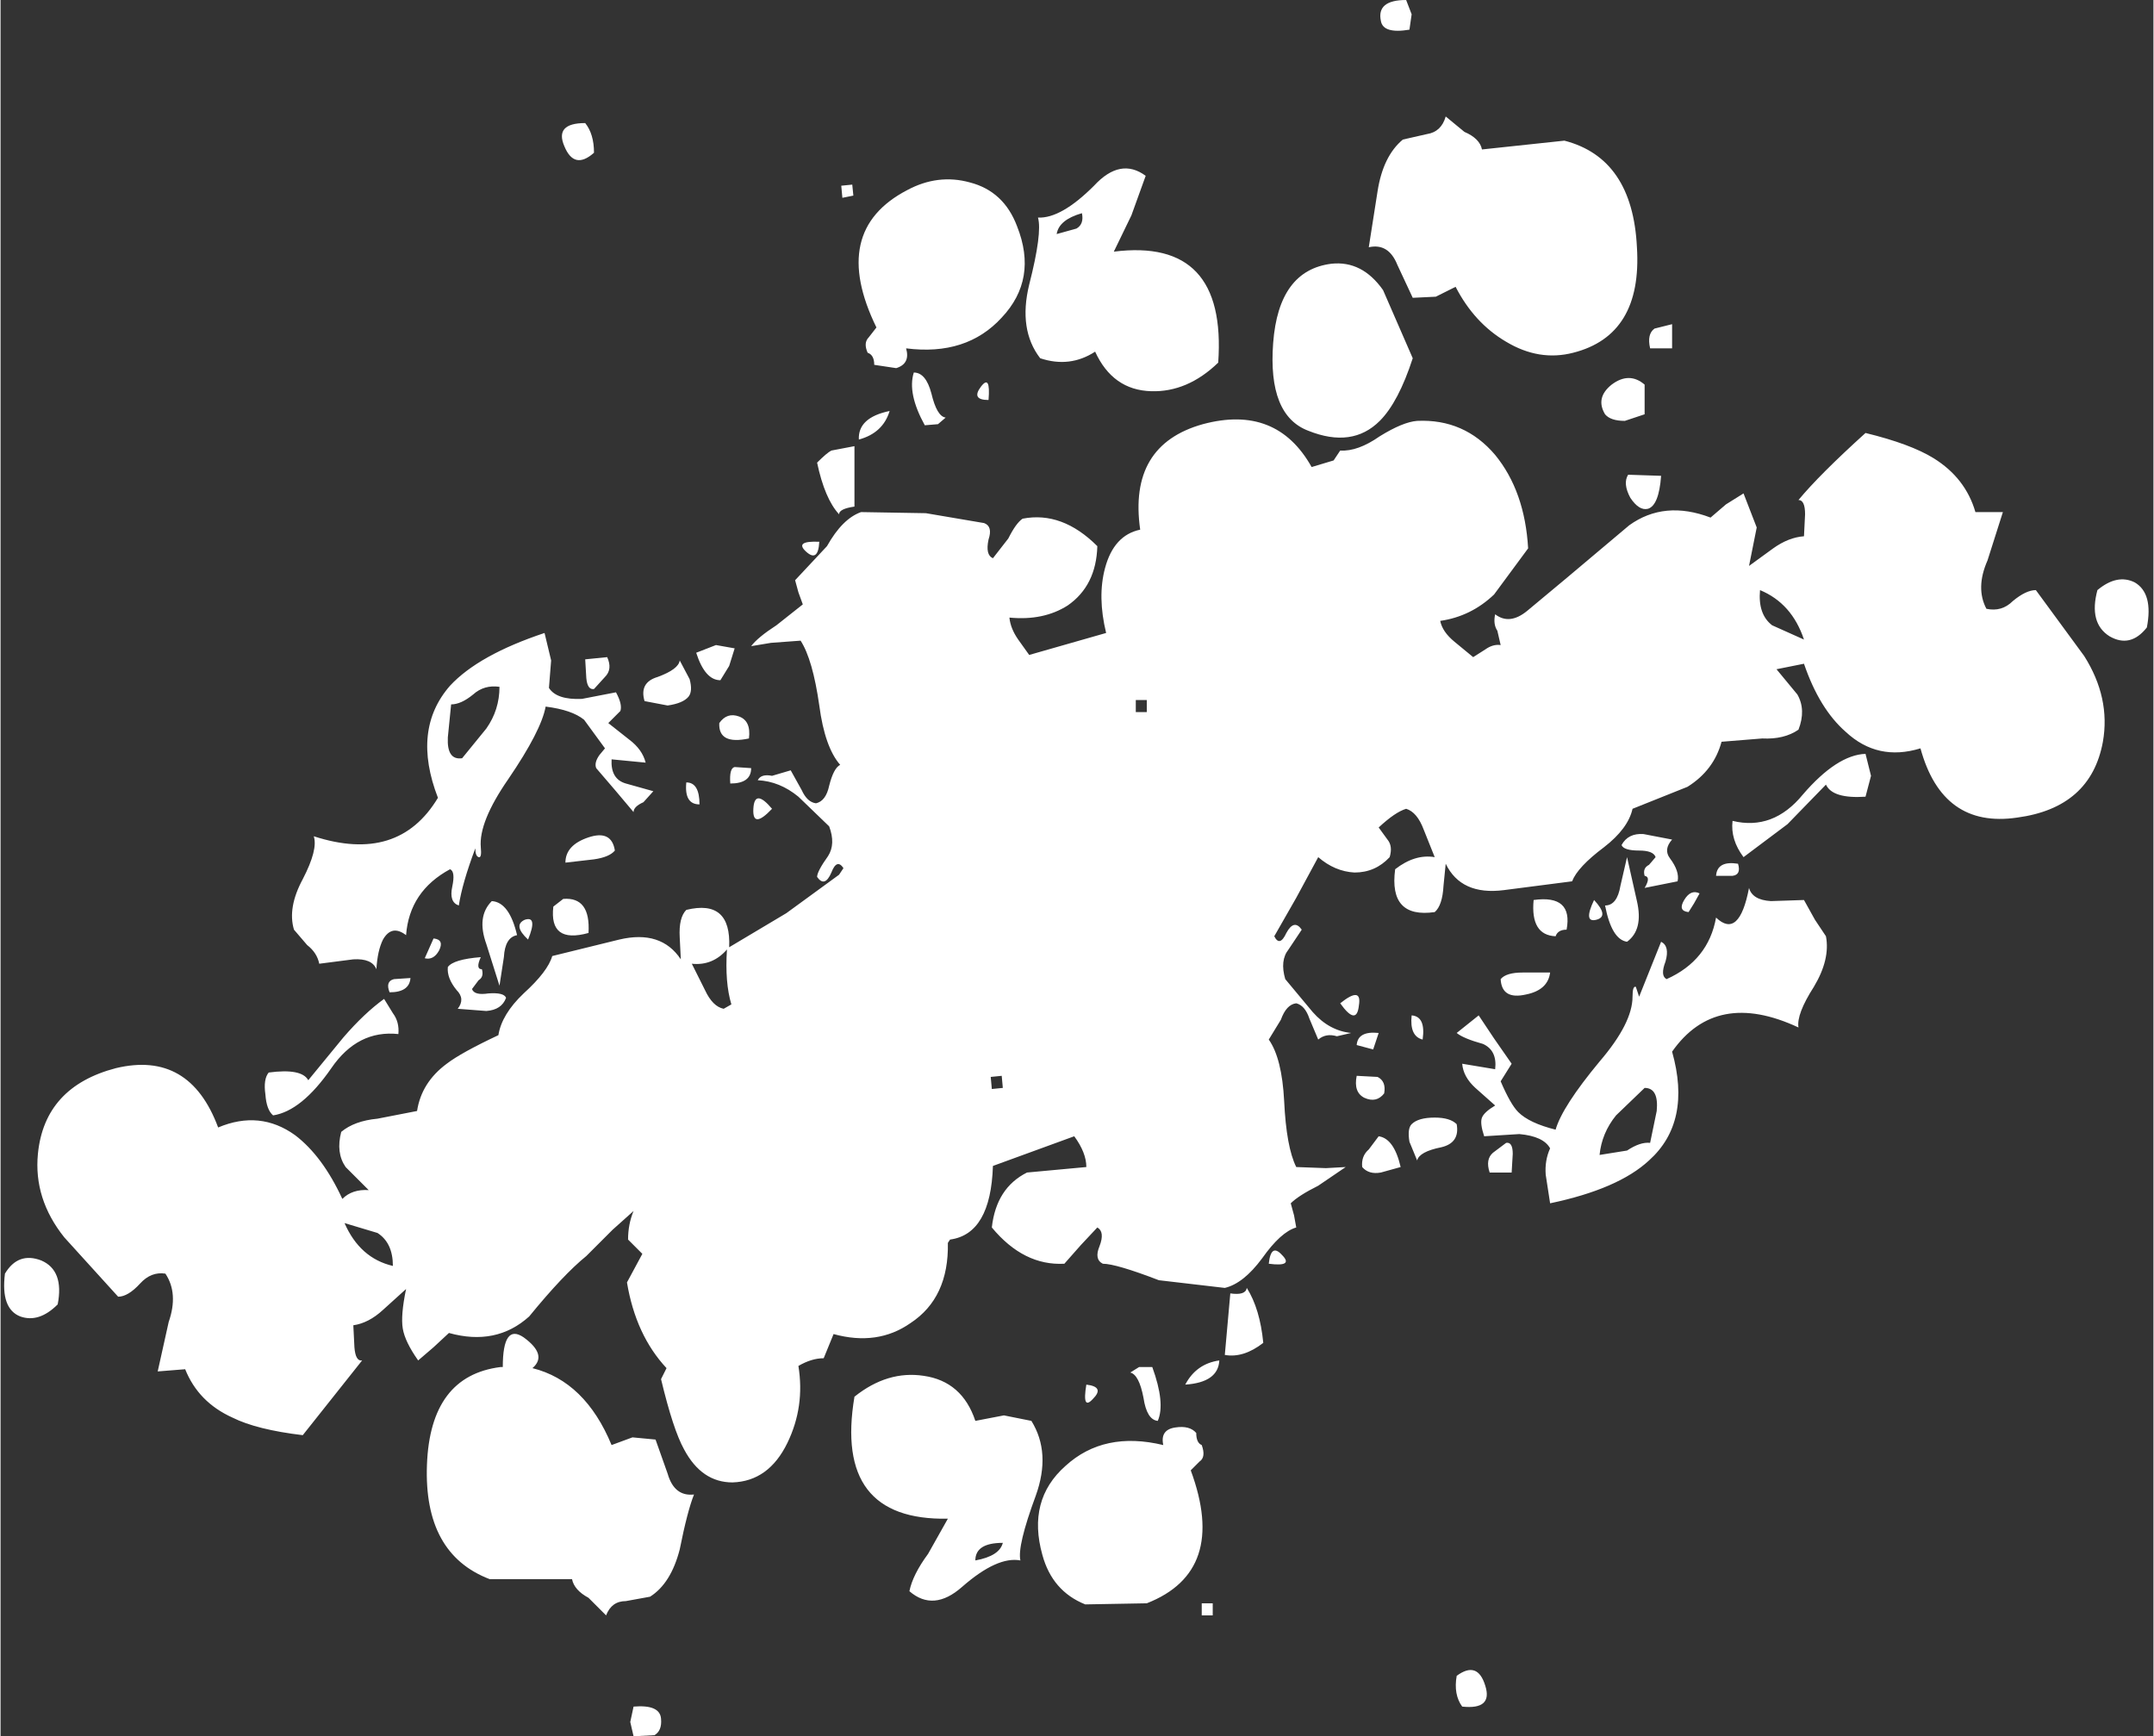 <?xml version='1.0' encoding='UTF-8'?>
<svg xmlns="http://www.w3.org/2000/svg" xmlns:xlink="http://www.w3.org/1999/xlink" version="1.1" width="98px" height="79px" viewBox="1.4 8.2 97.95 79.0"><rect x="1.4" y="8.2" width="97.95" height="79.0" fill="#333333" stroke="none"/><defs><g id="c1"><path fill="#ffffff" stroke="none" d="M41.85 26.9 Q41.55 27.9 40.45 28.2 40.4 27.2 41.85 26.9 M74.0 50.05 Q73.4 50.2 73.9 49.15 74.6 49.9 74.0 50.05 M67.9 85.85 Q67.5 85.3 67.65 84.45 68.6 83.75 68.95 84.9 69.3 86.0 67.9 85.85 M47.0 78.4 Q45.75 78.4 45.75 79.2 46.85 79.0 47.0 78.4 M56.55 81.7 L56.05 81.7 56.05 81.15 56.55 81.15 56.55 81.7 M56.85 70.1 Q56.8 71.1 55.3 71.2 55.8 70.25 56.85 70.1 M54.3 73.95 Q54.15 73.25 54.85 73.15 55.5 73.05 55.8 73.4 55.8 73.85 56.05 73.95 56.25 74.5 55.95 74.7 L55.55 75.1 Q57.25 79.7 53.55 81.15 L50.75 81.2 Q49.25 80.6 48.8 78.95 48.1 76.45 49.85 74.9 51.6 73.3 54.3 73.95 M51.1 71.85 Q50.6 72.4 50.8 71.2 51.65 71.3 51.1 71.85 M53.8 70.4 Q54.4 72.05 54.05 72.85 53.55 72.8 53.4 71.8 53.2 70.75 52.8 70.65 L53.2 70.4 53.8 70.4 M57.35 67.05 Q58.05 67.15 58.1 66.8 58.7 67.75 58.85 69.3 57.95 70.0 57.1 69.85 L57.35 67.05 M59.7 65.3 Q60.25 65.85 59.1 65.7 59.2 64.75 59.7 65.3 M45.75 72.85 L47.05 72.6 48.3 72.85 Q49.2 74.3 48.5 76.25 47.65 78.55 47.8 79.2 46.75 79.0 45.15 80.4 43.85 81.55 42.75 80.6 42.9 79.85 43.6 78.9 L44.5 77.3 Q39.3 77.4 40.25 71.75 41.75 70.55 43.4 70.8 45.15 71.05 45.75 72.85 M46.45 57.2 L46.5 57.75 47.0 57.7 46.95 57.15 46.45 57.2 M65.6 54.4 Q66.25 54.45 66.1 55.5 65.5 55.35 65.6 54.4 M69.9 60.2 Q70.2 60.15 70.2 60.7 L70.15 61.55 69.15 61.55 Q68.95 60.95 69.3 60.65 L69.9 60.2 M63.85 55.95 L63.1 55.75 Q63.15 55.1 64.1 55.2 L63.85 55.95 M63.65 60.5 L64.1 59.9 Q64.8 60.0 65.1 61.3 L64.2 61.55 Q63.65 61.65 63.35 61.3 63.3 60.8 63.65 60.5 M65.5 60.15 Q65.4 59.55 65.6 59.35 65.9 59.05 66.65 59.05 67.35 59.05 67.65 59.35 67.8 60.2 66.95 60.4 65.95 60.6 65.85 61.0 L65.5 60.15 M64.05 57.2 Q64.45 57.4 64.35 57.95 64.0 58.4 63.45 58.15 62.95 57.9 63.1 57.15 L64.05 57.2 M62.35 53.85 Q63.35 53.05 63.2 53.95 63.1 54.9 62.35 53.85 M69.65 52.75 Q69.9 52.45 70.65 52.45 L71.9 52.45 Q71.8 53.25 70.8 53.45 69.7 53.7 69.65 52.75 M74.9 58.95 Q74.25 59.75 74.15 60.75 L75.4 60.55 Q76.0 60.15 76.45 60.2 L76.75 58.75 Q76.85 57.7 76.2 57.7 L74.9 58.95 M72.65 50.5 Q72.25 50.5 72.15 50.8 71.0 50.75 71.15 49.15 72.95 48.9 72.65 50.5 M30.05 86.55 L30.2 85.85 Q31.4 85.75 31.45 86.4 31.5 86.95 31.15 87.15 L30.2 87.2 30.05 86.55 M18.55 64.3 L17.05 63.85 Q17.75 65.45 19.25 65.8 19.25 64.75 18.55 64.3 M1.6 66.15 Q2.2 65.15 3.25 65.55 4.3 66.0 4.0 67.55 3.15 68.4 2.3 68.1 1.4 67.75 1.6 66.15 M20.05 52.7 Q20.0 53.35 19.1 53.35 18.9 52.85 19.3 52.75 L20.05 52.7 M19.25 54.3 Q19.55 54.7 19.5 55.25 17.65 55.05 16.45 56.8 15.1 58.75 13.8 58.95 13.5 58.7 13.45 58.0 13.35 57.3 13.6 57.0 15.1 56.8 15.4 57.35 L17.0 55.4 Q17.95 54.3 18.85 53.65 L19.25 54.3 M24.15 70.4 L24.25 70.4 Q24.25 68.4 25.2 69.05 26.3 69.85 25.6 70.45 28.0 71.05 29.2 73.95 L30.15 73.6 31.2 73.7 31.75 75.25 Q32.05 76.3 32.95 76.2 32.65 76.95 32.3 78.7 31.9 80.25 30.95 80.85 L29.85 81.05 Q29.2 81.05 28.95 81.7 L28.15 80.9 Q27.5 80.55 27.4 80.05 L23.65 80.05 Q20.65 78.9 20.8 74.85 20.95 70.8 24.15 70.4 M25.4 50.95 Q24.7 50.3 25.25 50.05 25.85 49.85 25.4 50.95 M21.1 50.9 Q21.6 50.95 21.35 51.45 21.1 51.9 20.7 51.8 L20.9 51.35 21.1 50.9 M23.25 51.75 Q23.0 52.3 23.3 52.3 23.4 52.65 23.15 52.8 L22.85 53.2 Q22.95 53.5 23.6 53.4 24.3 53.35 24.4 53.6 24.2 54.15 23.5 54.2 L22.2 54.1 Q22.55 53.65 22.15 53.25 21.7 52.7 21.75 52.2 22.0 51.85 23.25 51.75 M24.9 50.75 Q24.35 50.85 24.3 51.75 L24.1 53.05 23.5 51.15 Q23.05 49.9 23.75 49.2 24.55 49.25 24.9 50.75 M33.45 53.25 Q33.8 54.0 34.3 54.1 L34.65 53.9 Q34.35 52.9 34.45 51.4 33.8 52.15 32.85 52.05 L33.45 53.25 M35.55 43.15 Q35.55 43.85 34.6 43.85 34.55 43.15 34.8 43.1 L35.55 43.15 M35.65 45.0 Q35.7 44.05 36.5 45.0 35.6 45.95 35.65 45.0 M32.6 43.8 Q33.2 43.8 33.2 44.8 32.5 44.8 32.6 43.8 M34.1 41.1 Q34.45 40.6 35.0 40.8 35.55 41.0 35.45 41.8 34.05 42.1 34.1 41.1 M30.7 40.1 Q30.45 39.25 31.3 39.0 32.25 38.65 32.3 38.25 L32.75 39.1 Q32.9 39.65 32.7 39.9 32.45 40.2 31.75 40.3 L30.7 40.1 M34.8 37.7 L34.55 38.5 34.15 39.15 Q33.45 39.15 33.05 37.9 L33.95 37.55 34.8 37.7 M28.15 46.3 Q29.2 45.95 29.35 46.9 29.1 47.2 28.4 47.3 L27.1 47.45 Q27.1 46.65 28.15 46.3 M26.55 49.45 L27.0 49.1 Q28.25 49.0 28.15 50.65 26.35 51.15 26.55 49.45 M21.9 40.25 L21.75 41.75 Q21.7 42.8 22.4 42.7 L23.5 41.35 Q24.1 40.5 24.1 39.45 23.4 39.35 22.9 39.8 22.35 40.25 21.9 40.25 M29.0 38.1 Q29.25 38.65 28.9 39.0 L28.4 39.55 Q28.1 39.6 28.05 39.05 L28.0 38.2 29.0 38.1 M38.65 32.85 Q38.6 33.8 38.05 33.3 37.5 32.8 38.65 32.85 M38.55 29.25 Q39.0 28.8 39.2 28.7 L40.25 28.5 40.25 31.25 Q39.55 31.35 39.55 31.6 38.9 30.9 38.55 29.25 M15.15 48.2 Q15.85 46.85 15.65 46.25 19.5 47.5 21.3 44.5 20.1 41.4 21.85 39.4 23.15 38.0 26.15 37.0 L26.45 38.25 26.35 39.5 Q26.7 40.05 27.85 40.0 L29.4 39.7 Q29.7 40.25 29.6 40.55 L29.05 41.1 30.0 41.85 Q30.6 42.3 30.75 42.9 L29.2 42.75 Q29.15 43.65 29.85 43.85 L31.1 44.2 30.65 44.7 Q30.2 44.9 30.2 45.15 L29.4 44.2 28.5 43.15 Q28.4 42.9 28.65 42.55 L28.9 42.25 27.95 40.95 Q27.4 40.5 26.2 40.35 26.0 41.45 24.5 43.65 23.15 45.6 23.25 46.75 23.3 47.25 23.15 47.2 23.0 47.15 23.0 46.8 22.4 48.4 22.25 49.4 21.8 49.25 21.95 48.55 22.1 47.85 21.85 47.75 20.0 48.75 19.85 50.75 19.2 50.25 18.8 50.95 18.55 51.45 18.5 52.3 18.3 51.8 17.45 51.85 L15.9 52.05 Q15.8 51.55 15.35 51.2 L14.75 50.5 Q14.45 49.5 15.15 48.2 M40.2 17.1 L39.7 17.2 39.65 16.65 40.15 16.6 40.2 17.1 M28.4 15.15 Q27.5 15.95 27.05 14.85 26.6 13.8 28.0 13.8 28.4 14.3 28.4 15.15 M78.0 49.15 Q78.3 48.65 78.7 48.85 L78.45 49.3 78.2 49.7 Q77.7 49.65 78.0 49.15 M79.45 48.05 Q79.5 47.35 80.45 47.5 80.6 48.0 80.2 48.05 L79.45 48.05 M76.15 46.15 L77.45 46.4 Q77.05 46.85 77.35 47.25 77.8 47.85 77.7 48.3 L76.2 48.6 Q76.5 48.1 76.2 48.05 76.1 47.7 76.4 47.55 L76.7 47.2 Q76.6 46.9 75.95 46.9 75.25 46.9 75.15 46.65 75.45 46.1 76.15 46.15 M75.1 48.5 L75.4 47.2 75.85 49.2 Q76.15 50.5 75.4 51.05 74.7 50.95 74.4 49.4 74.95 49.4 75.1 48.5 M75.55 30.85 Q75.2 30.2 75.45 29.8 L76.95 29.85 Q76.85 31.2 76.35 31.35 75.95 31.45 75.55 30.85 M76.2 25.7 L76.2 27.05 75.3 27.35 Q74.65 27.35 74.4 27.05 73.95 26.3 74.7 25.7 75.5 25.1 76.2 25.7 M53.55 40.05 L53.05 40.05 53.05 40.6 53.55 40.6 53.55 40.05 M42.95 25.15 Q43.5 25.15 43.75 26.1 44.0 27.15 44.4 27.2 L44.05 27.5 43.45 27.55 Q42.65 26.1 42.95 25.15 M46.35 26.4 Q45.55 26.4 46.0 25.8 46.45 25.2 46.35 26.4 M48.7 24.5 Q47.7 23.2 48.2 21.15 48.8 18.8 48.6 18.1 49.65 18.15 51.15 16.65 52.35 15.35 53.5 16.2 L52.85 18.0 52.05 19.65 Q57.2 19.0 56.8 24.7 55.4 26.05 53.75 26.0 52.0 25.95 51.2 24.2 50.05 24.95 48.7 24.5 M49.45 18.85 L50.35 18.6 Q50.7 18.4 50.6 17.9 49.55 18.2 49.45 18.85 M42.65 16.85 Q44.05 16.1 45.5 16.5 47.05 16.9 47.65 18.5 48.6 20.9 46.95 22.65 45.35 24.4 42.6 24.05 42.8 24.75 42.15 24.95 L41.15 24.8 Q41.15 24.35 40.85 24.25 40.65 23.8 40.9 23.55 L41.25 23.1 Q39.1 18.7 42.65 16.85 M77.45 22.95 L77.45 24.05 76.45 24.05 Q76.3 23.4 76.65 23.15 L77.45 22.95 M61.95 20.2 Q63.35 20.05 64.3 21.4 L65.65 24.5 Q65.0 26.5 64.15 27.35 62.9 28.6 60.9 27.8 59.05 27.1 59.3 23.8 59.55 20.5 61.95 20.2 M66.3 14.3 Q66.95 14.2 67.15 13.5 L68.0 14.2 Q68.7 14.5 68.8 15.0 L72.55 14.6 Q75.65 15.4 75.85 19.45 76.1 23.45 72.95 24.25 71.4 24.65 69.9 23.75 68.45 22.9 67.6 21.25 L66.7 21.7 65.65 21.75 64.95 20.25 Q64.55 19.25 63.65 19.45 L64.05 16.9 Q64.3 15.3 65.2 14.55 L66.3 14.3 M65.35 8.2 L65.6 8.85 65.5 9.55 Q64.3 9.75 64.2 9.15 64.0 8.2 65.35 8.2 M84.45 43.9 L82.7 45.7 80.7 47.2 Q80.1 46.4 80.2 45.55 82.05 46.0 83.4 44.35 84.95 42.55 86.25 42.5 L86.5 43.5 86.25 44.45 Q84.75 44.55 84.45 43.9 M81.95 49.2 L83.45 49.15 83.95 50.05 84.45 50.8 Q84.65 51.85 83.9 53.1 83.1 54.35 83.2 54.95 79.45 53.2 77.45 56.05 78.35 59.25 76.4 61.0 75.0 62.3 71.9 62.95 L71.7 61.65 Q71.65 61.0 71.9 60.45 71.6 59.9 70.5 59.8 L68.9 59.9 Q68.7 59.3 68.8 59.05 68.9 58.8 69.4 58.5 L68.5 57.7 Q67.95 57.2 67.9 56.6 L69.4 56.85 Q69.5 56.0 68.85 55.7 67.95 55.45 67.65 55.2 L68.15 54.8 68.65 54.4 69.35 55.45 70.15 56.6 69.65 57.4 Q70.1 58.45 70.45 58.8 70.95 59.3 72.15 59.6 72.45 58.55 74.15 56.5 75.65 54.75 75.65 53.55 75.65 53.05 75.8 53.1 L75.95 53.55 76.95 51.05 Q77.35 51.25 77.15 51.95 76.9 52.6 77.2 52.75 79.1 51.9 79.45 49.95 80.5 50.95 80.95 48.6 81.1 49.15 81.95 49.2 M81.45 35.05 Q81.35 36.15 82.0 36.65 L83.45 37.3 Q82.9 35.65 81.45 35.05 M92.5 31.5 L91.8 33.7 Q91.25 34.95 91.75 35.9 92.45 36.05 92.95 35.55 93.55 35.05 94.0 35.05 L96.2 38.05 Q97.4 39.95 97.05 41.95 96.5 44.95 93.15 45.4 89.75 45.9 88.75 42.25 86.8 42.85 85.35 41.5 84.15 40.45 83.45 38.4 L82.2 38.65 83.15 39.8 Q83.55 40.5 83.2 41.4 82.55 41.85 81.55 41.8 L79.7 41.95 Q79.35 43.25 78.15 44.0 L75.65 45.0 Q75.45 45.9 74.35 46.75 73.15 47.65 72.9 48.3 L69.8 48.7 Q67.85 48.95 67.15 47.5 L67.05 48.5 Q67.0 49.4 66.65 49.7 64.55 50.0 64.85 47.75 65.75 47.05 66.65 47.2 L66.15 45.95 Q65.85 45.15 65.35 45.0 64.85 45.15 64.1 45.85 L64.5 46.4 Q64.75 46.7 64.6 47.2 63.95 47.9 63.0 47.9 62.1 47.85 61.35 47.2 L60.35 49.05 59.35 50.8 Q59.6 51.3 59.9 50.65 60.25 50.0 60.6 50.5 L60.0 51.4 Q59.6 51.9 59.85 52.75 L61.1 54.25 Q61.85 55.1 62.85 55.2 L62.2 55.35 Q61.7 55.2 61.35 55.5 L60.95 54.55 Q60.75 53.95 60.35 53.85 59.9 53.9 59.65 54.6 L59.1 55.5 Q59.7 56.35 59.8 58.3 59.9 60.4 60.35 61.3 L61.7 61.35 62.6 61.3 61.35 62.15 Q60.45 62.6 60.1 62.95 L60.25 63.5 60.35 64.05 Q59.65 64.25 58.8 65.45 57.95 66.6 57.1 66.8 L54.1 66.45 Q52.15 65.7 51.55 65.7 51.15 65.5 51.4 64.9 51.65 64.25 51.3 64.05 L50.55 64.85 49.8 65.7 Q47.95 65.8 46.5 64.05 46.7 62.25 48.1 61.55 L50.8 61.3 Q50.8 60.65 50.25 59.9 L46.55 61.25 Q46.45 64.35 44.6 64.6 L44.5 64.75 Q44.55 67.25 42.8 68.4 41.3 69.45 39.3 68.9 L38.85 70.0 Q38.3 70.0 37.7 70.35 38.0 72.2 37.2 73.85 36.35 75.6 34.7 75.65 33.3 75.65 32.5 74.15 32.0 73.25 31.45 70.95 L31.7 70.45 Q30.3 68.95 29.9 66.55 L30.6 65.25 29.95 64.6 Q29.95 63.9 30.2 63.3 L29.25 64.15 28.05 65.35 Q27.0 66.2 25.45 68.1 23.95 69.45 21.8 68.85 L21.1 69.5 20.4 70.1 Q19.8 69.25 19.7 68.65 19.6 68.05 19.85 66.85 L18.8 67.8 Q18.15 68.4 17.45 68.5 L17.5 69.5 Q17.55 70.15 17.85 70.1 L15.15 73.5 Q13.05 73.25 11.95 72.7 10.4 72.0 9.8 70.5 L8.55 70.6 9.05 68.35 Q9.5 67.05 8.9 66.15 8.25 66.05 7.75 66.6 7.2 67.2 6.75 67.2 L4.3 64.5 Q2.9 62.75 3.1 60.7 3.4 57.65 6.65 56.8 10.0 56.0 11.3 59.5 13.2 58.7 14.8 59.85 16.05 60.8 16.95 62.75 17.4 62.3 18.15 62.35 L17.1 61.3 Q16.65 60.65 16.9 59.7 17.5 59.2 18.55 59.1 L20.35 58.75 Q20.55 57.45 21.7 56.6 22.35 56.1 24.05 55.3 24.2 54.35 25.2 53.4 26.3 52.4 26.5 51.7 L29.55 50.95 Q31.45 50.5 32.35 51.85 L32.3 50.85 Q32.25 49.95 32.6 49.6 34.65 49.1 34.55 51.3 L37.15 49.75 39.55 48.0 39.75 47.7 Q39.45 47.25 39.2 47.9 38.9 48.6 38.55 48.1 38.55 47.85 39.05 47.15 39.4 46.6 39.1 45.8 L37.7 44.45 Q36.85 43.75 35.85 43.7 36.0 43.4 36.5 43.5 L37.35 43.25 37.85 44.15 Q38.1 44.7 38.5 44.75 38.95 44.65 39.1 43.95 39.3 43.15 39.6 43.0 38.9 42.2 38.65 40.3 38.35 38.2 37.8 37.35 L36.45 37.45 35.55 37.6 Q35.85 37.2 36.7 36.65 L37.9 35.7 37.7 35.15 37.55 34.6 39.0 33.05 Q39.7 31.8 40.55 31.5 L43.5 31.55 46.15 32.0 Q46.55 32.15 46.35 32.75 46.2 33.45 46.55 33.6 L47.25 32.7 Q47.6 32.0 47.9 31.8 49.7 31.45 51.3 33.05 51.25 34.85 49.95 35.75 48.85 36.45 47.3 36.3 47.35 36.8 47.7 37.3 L48.2 38.0 51.7 37.0 Q51.3 35.35 51.65 34.05 52.05 32.55 53.25 32.3 52.7 28.45 56.1 27.5 59.45 26.6 61.05 29.45 L62.05 29.15 62.35 28.7 Q63.15 28.75 64.15 28.05 65.2 27.4 65.85 27.35 68.0 27.25 69.4 28.9 70.75 30.55 70.9 33.15 L69.35 35.25 Q68.3 36.25 66.9 36.45 67.0 36.95 67.55 37.4 L68.4 38.1 68.95 37.75 Q69.3 37.5 69.65 37.55 L69.5 36.9 Q69.3 36.6 69.4 36.15 70.05 36.65 70.85 36.0 L72.65 34.5 75.5 32.1 Q77.1 30.95 79.2 31.75 L79.9 31.15 80.7 30.65 81.3 32.2 80.95 33.95 82.05 33.15 Q82.75 32.65 83.45 32.6 L83.5 31.6 Q83.5 30.95 83.2 30.95 84.15 29.8 86.25 27.9 88.3 28.4 89.35 29.05 90.8 29.95 91.25 31.5 L92.5 31.5 M98.5 34.7 Q99.35 35.2 99.05 36.75 98.3 37.7 97.35 37.15 96.4 36.55 96.8 35.05 97.7 34.3 98.5 34.7"/></g></defs><g><g><use transform="matrix(1.0,0.0,0.0,1.0,0.0,0.0)" xlink:href="#c1"/></g></g></svg>